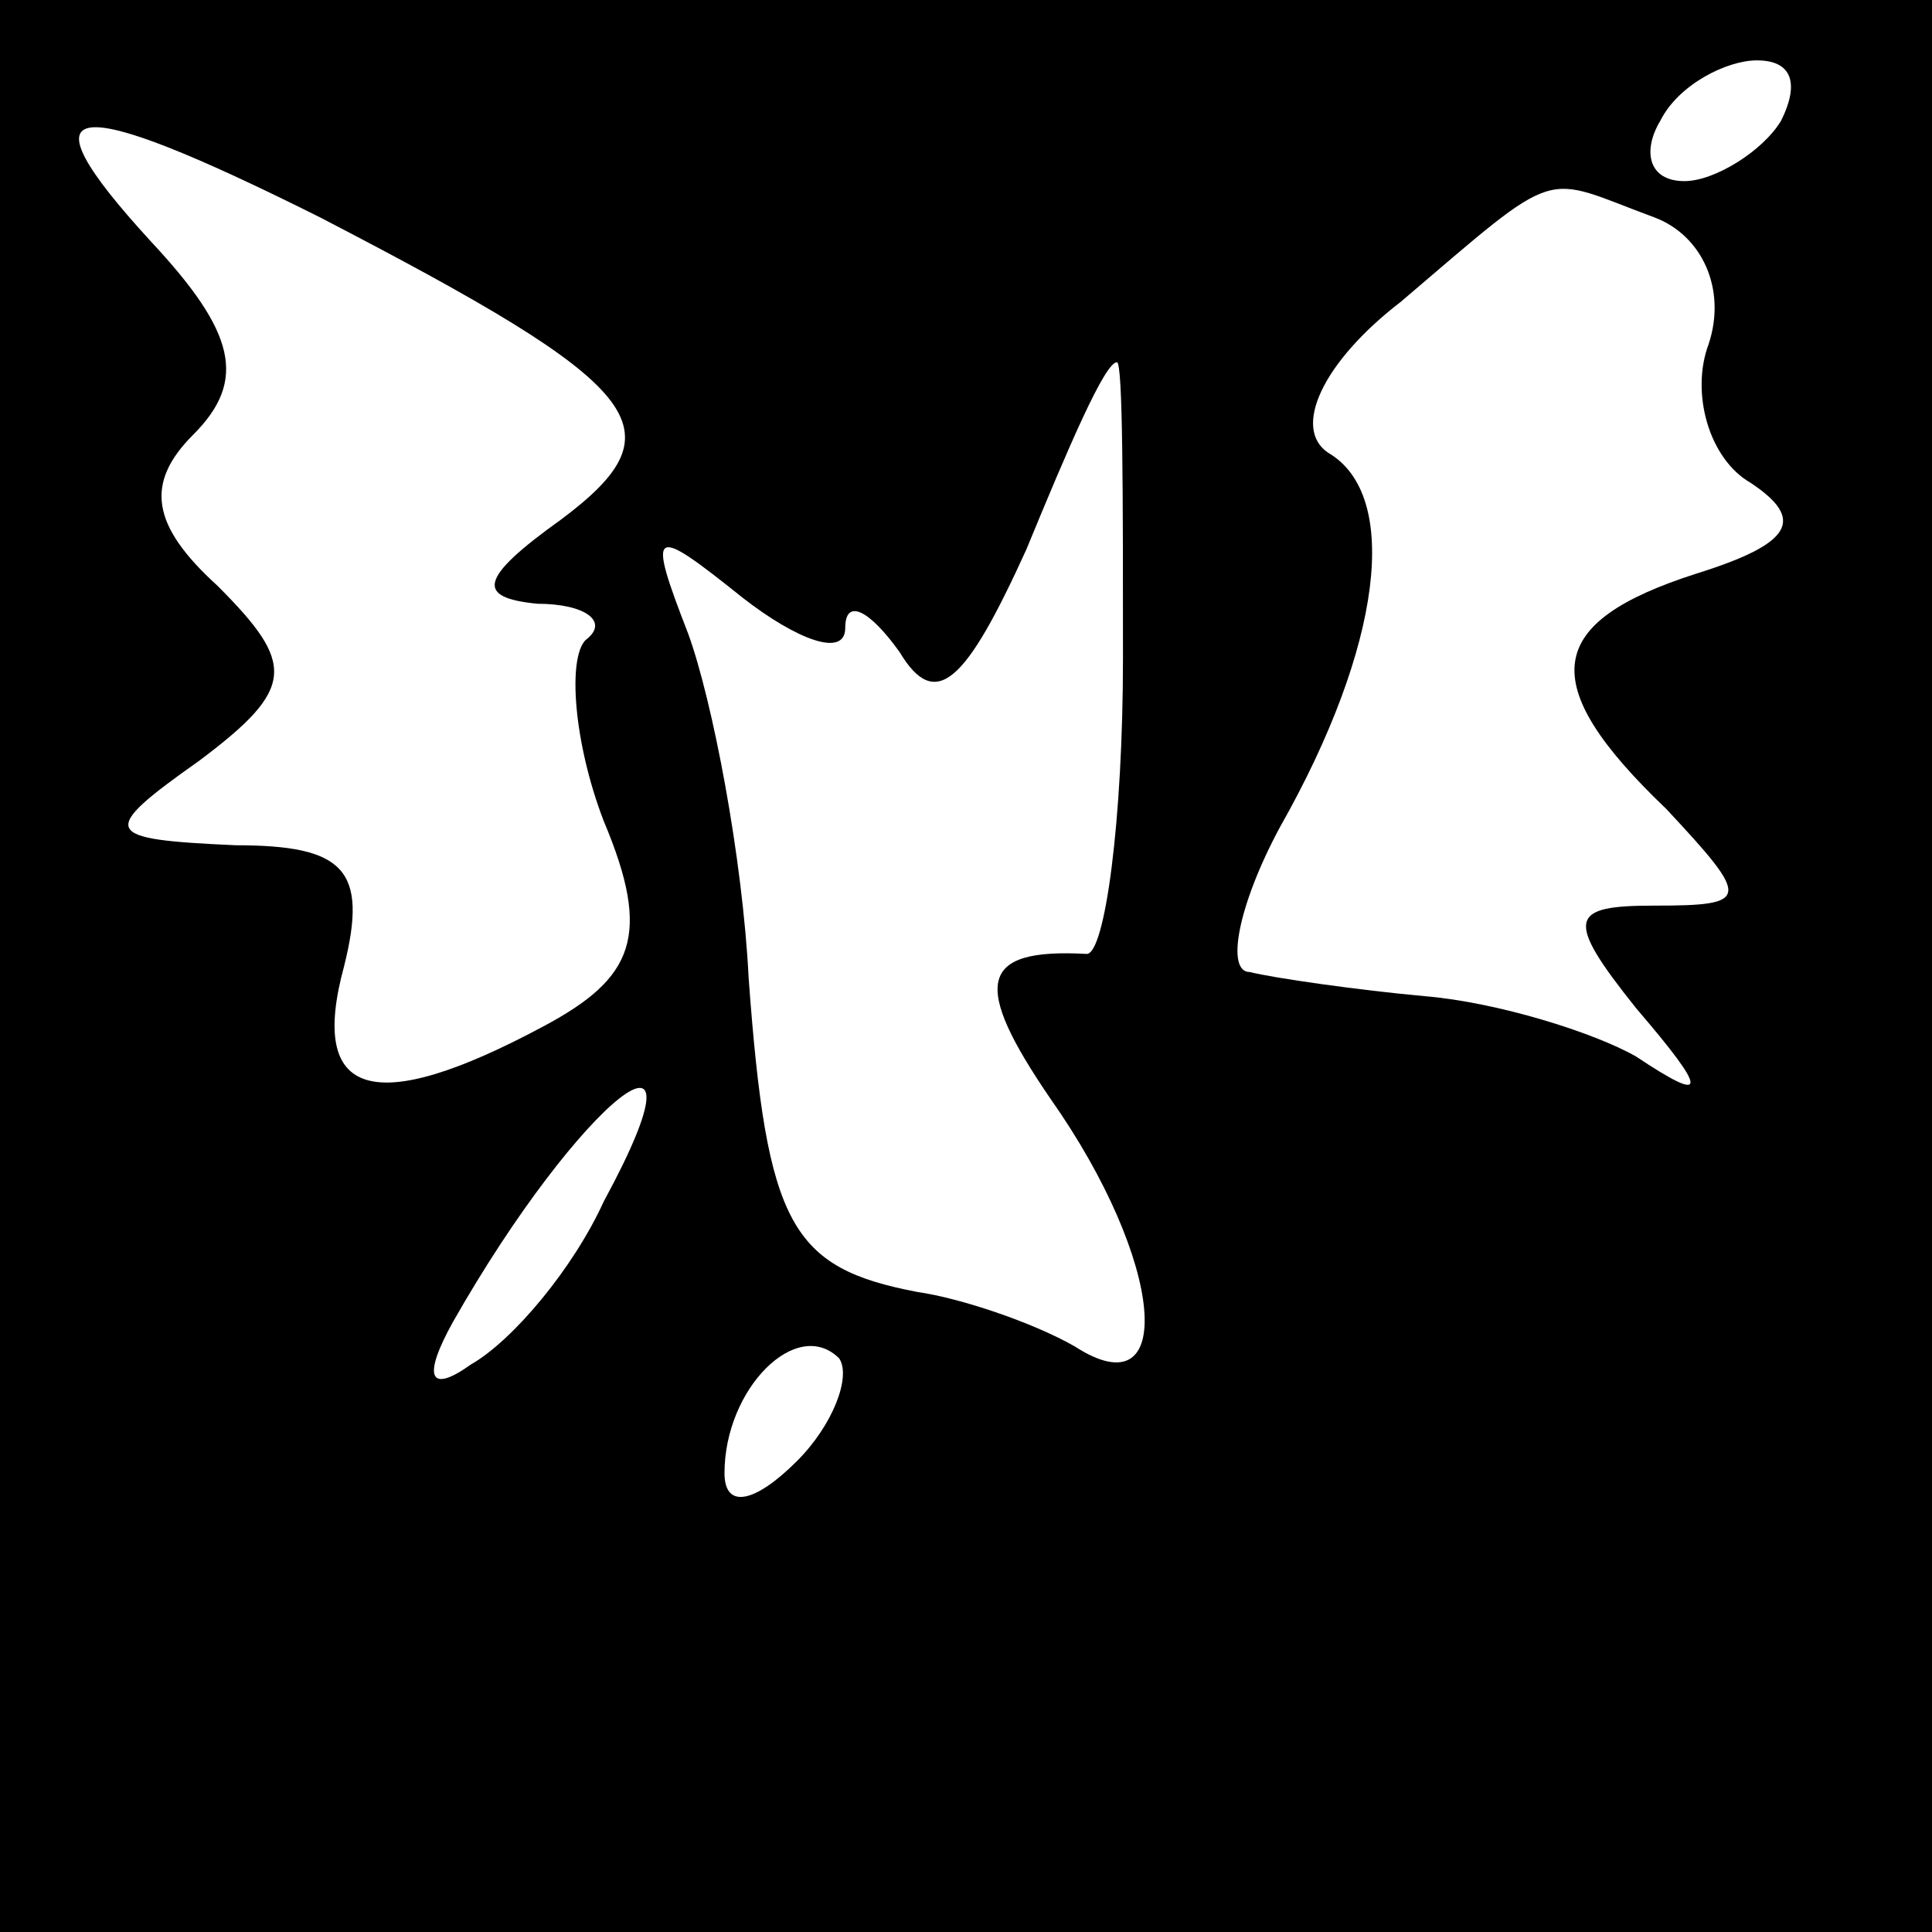 <?xml version="1.0" standalone="no"?>
<!DOCTYPE svg PUBLIC "-//W3C//DTD SVG 20010904//EN"
 "http://www.w3.org/TR/2001/REC-SVG-20010904/DTD/svg10.dtd">
<svg version="1.0" xmlns="http://www.w3.org/2000/svg"
 width="32pt" height="32pt" viewBox="0 0 32 32"
 preserveAspectRatio="xMidYMid meet">
<rect x="0" y="0" width="32" height="32" fill="#808080" stroke="none"/>
<g transform="translate(0,32) scale(0.1,-0.1)"
fill="#000000" stroke="none">
<path fill="#000000" stroke="none" d="M0 160 l0 -160 160 0 160 0 0 160 0
160 -160 0 -160 0 0 -160z"/>
<path fill="#ffffff" stroke="none" d="M295 300 c-3 -5 -11 -10 -16 -10 -6 0
-7 5 -4 10 3 6 11 10 16 10 6 0 7 -4 4 -10z"/>
<path fill="#ffffff" stroke="none" d="M53 284 c54 -28 60 -35 40 -50 -14 -10
-14 -13 -4 -14 8 0 12 -3 8 -6 -3 -3 -2 -17 3 -30 8 -19 5 -26 -10 -34 -28
-15 -39 -12 -33 10 4 16 0 20 -18 20 -22 1 -23 2 -6 14 16 12 16 16 3 29 -11
10 -12 17 -4 25 9 9 7 17 -7 32 -22 24 -14 25 28 4z"/>
<path fill="#ffffff" stroke="none" d="M274 284 c8 -3 12 -12 9 -21 -3 -8 0
-19 7 -23 9 -6 7 -10 -9 -15 -25 -8 -27 -18 -5 -39 14 -15 14 -16 -2 -16 -14
0 -15 -2 -3 -17 12 -14 12 -16 0 -8 -7 4 -23 9 -35 10 -11 1 -25 3 -29 4 -4 0
-2 11 5 24 17 30 20 55 8 62 -6 4 -1 15 12 25 27 23 23 21 42 14z"/>
<path fill="#ffffff" stroke="none" d="M186 211 c0 -27 -3 -49 -6 -49 -18 1
-19 -5 -6 -24 19 -27 21 -52 4 -41 -7 4 -19 8 -26 9 -21 4 -25 11 -28 52 -1
20 -6 46 -10 57 -7 18 -6 18 9 6 9 -7 17 -10 17 -5 0 5 4 3 9 -4 6 -10 11 -5
21 17 7 17 13 31 15 31 1 0 1 -22 1 -49z"/>
<path fill="#ffffff" stroke="none" d="M100 121 c-5 -11 -15 -23 -22 -27 -7
-5 -8 -2 -3 7 21 37 44 55 25 20z"/>
<path fill="#ffffff" stroke="none" d="M132 78 c-7 -7 -12 -8 -12 -2 0 14 12
26 19 19 2 -3 -1 -11 -7 -17z"/>
</g>
</svg>
